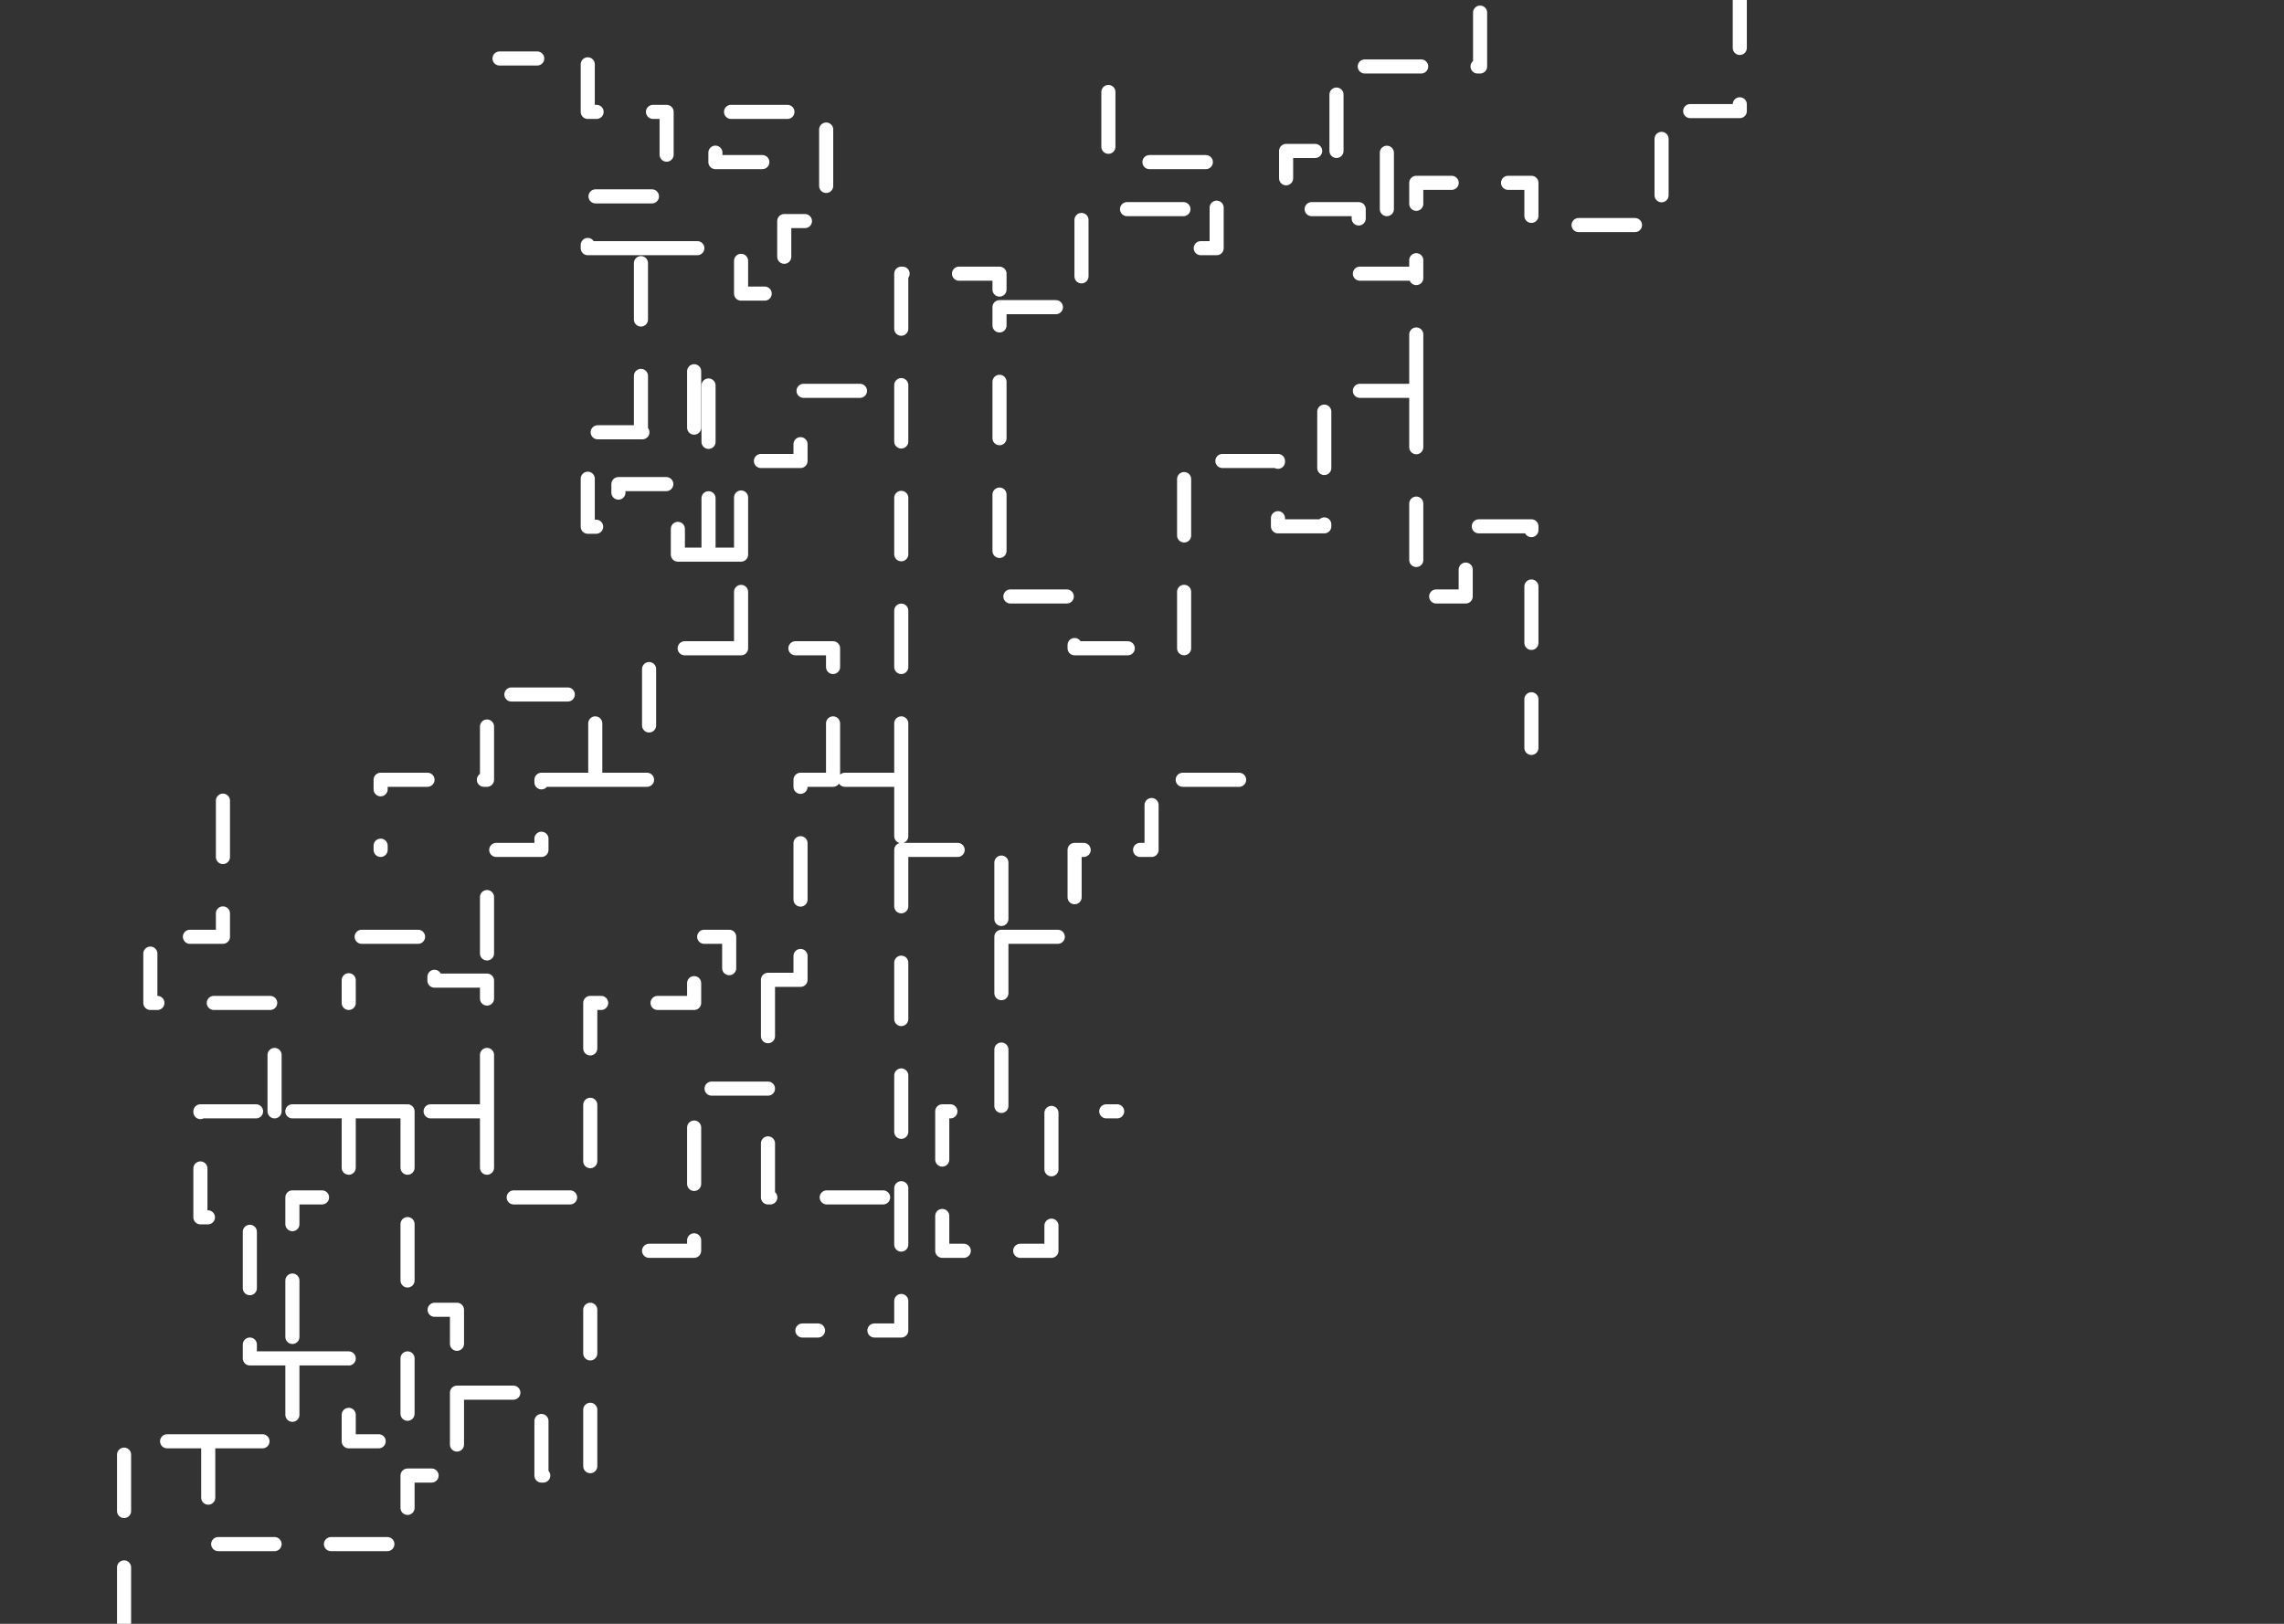 <svg width="810" height="576" viewBox="0 0 810 576" fill="none" xmlns="http://www.w3.org/2000/svg">
<rect x="0" y="0" width="810" height="576" fill="#333333" stroke="none"/>
<g clip-path="url(#clip0_1214_3070)">
<path d="M44 576V511.258H73.848M123.67 394.214V424.748H103.697V481.856M123.67 394.214H144.53M123.67 394.214H97.372M172.714 394.214V424.748H209.331V355.765H246.17V332.3H258.598V347.566H272.357M172.714 394.214H144.53M172.714 394.214V347.849M319.626 276.605V301.484M319.626 276.605H295.436M319.626 276.605V186.843V97.081H354.467V108.955M502.267 138.64H469.644V186.702H453.222V163.519H419.934V229.957H381.098V211.581H354.467V108.955M502.267 138.64V211.581H519.799V186.702H543.1V265.296M502.267 138.64V97.081M617 -3V39.407H589.26V79.835H543.1V64.852H502.267V97.081M319.626 301.484H355.133V332.3M319.626 301.484V332.3V363.116V420.224V471.961H284.562M313.19 424.748H272.357V386.157M272.357 347.566H283.897V276.605H295.436M272.357 347.566V386.157M295.436 276.605V229.957H262.814M103.697 481.856V511.258H73.848M103.697 481.856H88.606V431.815H71.074V394.214H97.372M103.697 481.856H123.67V511.258H144.53V481.856M73.848 511.258V547.729H144.53V523.415H162.062V494.013M144.53 394.214V464.61H162.062V494.013M272.357 386.157H246.17V424.748V443.689H230.192M355.133 332.3V394.214H334.162V443.689H372.887V394.214H396.189M355.133 332.3H381.098V301.484H408.394V276.605H453.222M262.814 229.957H230.192V276.605H211.107M262.814 229.957V196.738M304.979 138.64H283.897V163.519H262.814V196.738M97.372 394.214V355.765H53.321V332.3H79.064V276.605M162.062 494.013H192.021V523.415H209.331V464.61M211.107 276.605H192.021V301.484H172.714V347.849M211.107 276.605V246.354H172.714V276.605H134.988V301.484M172.714 347.849H154.073V332.3H123.67V355.765M502.267 97.081H481.85V74.181H456.107V53.543H473.972M491.837 74.181V53.543H473.972M473.972 53.543V23.575H524.903V-3M354.467 108.955H383.539V74.181H419.934V88.034H431.474V57.501H393.082V32.622M262.814 196.738H251.274M251.274 196.738H240.4V171.718H219.318V186.843H208.443V153.341H227.307M251.274 196.738V126.766H246.17V153.341H227.307M227.307 153.341V88.034M227.307 88.034H262.814V104.149H278.127V78.422H292.995V39.69H253.715V57.501H270.803M227.307 88.034H208.443V69.658H236.406V39.69H208.443V20.748H177.153" stroke="white" stroke-width="5" stroke-linecap="round" stroke-linejoin="round" stroke-dasharray="20 20"/>
</g>
<defs>
<clipPath id="clip0_1214_3070">
<rect width="810" height="576" fill="white"/>
</clipPath>
</defs>
</svg>

